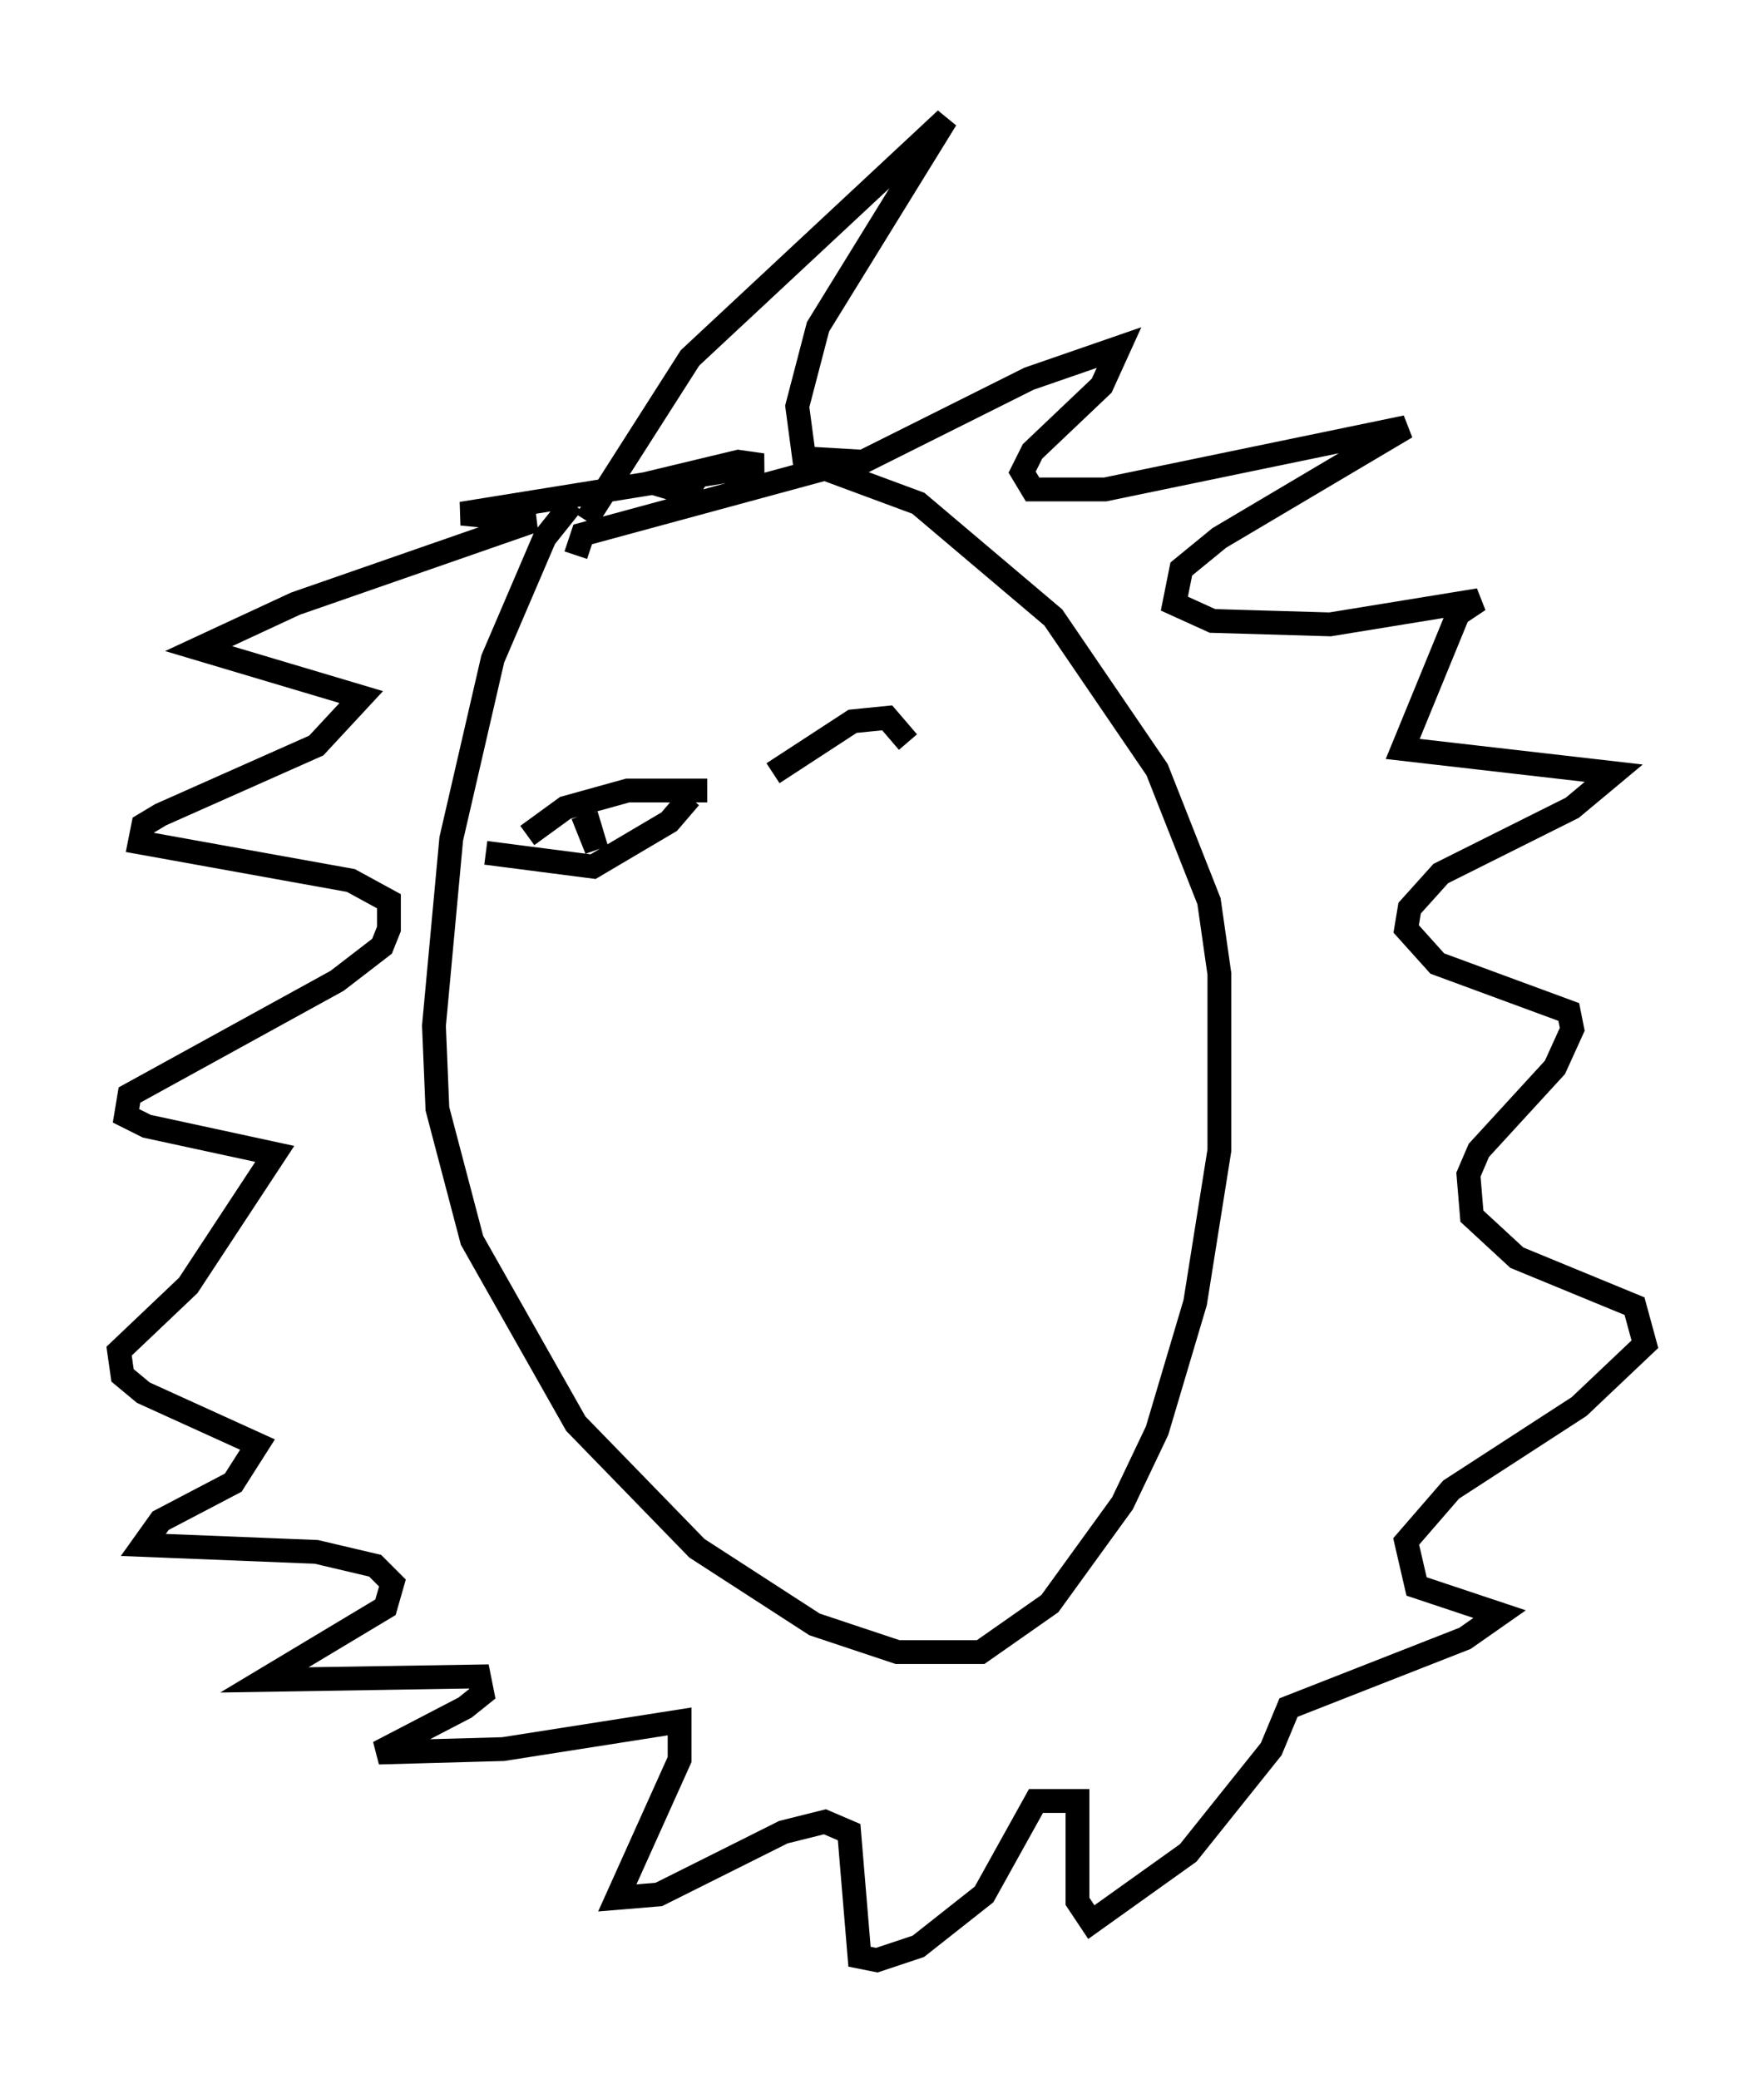 <?xml version="1.0" encoding="utf-8" ?>
<svg baseProfile="full" height="87.274" version="1.1" width="74.056" xmlns="http://www.w3.org/2000/svg" xmlns:ev="http://www.w3.org/2001/xml-events" xmlns:xlink="http://www.w3.org/1999/xlink"><defs /><rect fill="white" height="87.274" width="74.056" x="0" y="0" /><path d="M24.754, 20.978 m-0.726, 0.145 l-1.162, 1.453 -2.179, 5.084 l-1.743, 7.553 -0.726, 7.844 l0.145, 3.486 1.453, 5.52 l4.358, 7.698 5.084, 5.229 l4.939, 3.196 3.486, 1.162 l3.486, 0.0 2.905, -2.034 l3.05, -4.212 1.453, -3.05 l1.598, -5.374 1.017, -6.391 l0.0, -7.408 -0.436, -3.05 l-2.179, -5.52 -4.358, -6.391 l-5.665, -4.793 -3.922, -1.453 l-10.168, 2.76 -0.291, 0.872 m0.436, -1.453 l4.358, -6.827 10.749, -10.022 l-5.374, 8.715 -0.872, 3.341 l0.291, 2.179 2.469, 0.145 l6.972, -3.486 3.777, -1.307 l-0.726, 1.598 -2.905, 2.76 l-0.436, 0.872 0.436, 0.726 l3.05, 0.0 12.637, -2.615 l-7.844, 4.648 -1.598, 1.307 l-0.291, 1.453 1.598, 0.726 l4.939, 0.145 6.246, -1.017 l-0.872, 0.581 -2.324, 5.665 l8.86, 1.017 -1.743, 1.453 l-5.52, 2.76 -1.307, 1.453 l-0.145, 0.872 1.307, 1.453 l5.52, 2.034 0.145, 0.726 l-0.726, 1.598 -3.196, 3.486 l-0.436, 1.017 0.145, 1.743 l1.888, 1.743 4.939, 2.034 l0.436, 1.598 -2.76, 2.615 l-5.374, 3.486 -1.888, 2.179 l0.436, 1.888 3.486, 1.162 l-1.453, 1.017 -7.408, 2.905 l-0.726, 1.743 -3.486, 4.358 l-4.067, 2.905 -0.581, -0.872 l0.0, -4.212 -1.743, 0.0 l-2.179, 3.922 -2.76, 2.179 l-1.743, 0.581 -0.726, -0.145 l-0.436, -5.229 -1.017, -0.436 l-1.743, 0.436 -5.229, 2.615 l-1.743, 0.145 2.615, -5.81 l0.0, -1.598 -7.408, 1.162 l-5.229, 0.145 3.631, -1.888 l0.726, -0.581 -0.145, -0.726 l-9.006, 0.145 5.084, -3.05 l0.291, -1.017 -0.726, -0.726 l-2.469, -0.581 -7.263, -0.291 l0.726, -1.017 3.05, -1.598 l1.017, -1.598 -4.793, -2.179 l-0.872, -0.726 -0.145, -1.017 l2.905, -2.76 3.631, -5.52 l-5.374, -1.162 -0.872, -0.436 l0.145, -0.872 8.715, -4.793 l1.888, -1.453 0.291, -0.726 l0.0, -1.162 -1.598, -0.872 l-8.86, -1.598 0.145, -0.726 l0.726, -0.436 6.536, -2.905 l1.888, -2.034 -6.827, -2.034 l4.067, -1.888 10.022, -3.486 l-3.05, -0.291 12.637, -2.034 l-1.017, -0.145 -3.631, 0.872 l1.453, 0.436 -0.291, 0.436 m-6.391, 13.944 l1.598, -1.162 2.615, -0.726 l3.341, 0.0 m-9.296, 2.615 l4.503, 0.581 3.196, -1.888 l0.872, -1.017 m-4.503, 0.726 l0.581, 1.453 -0.436, -1.453 m7.844, -1.743 l3.341, -2.179 1.453, -0.145 l0.872, 1.017 " fill="none" stroke="black" stroke-width="1" /></svg>